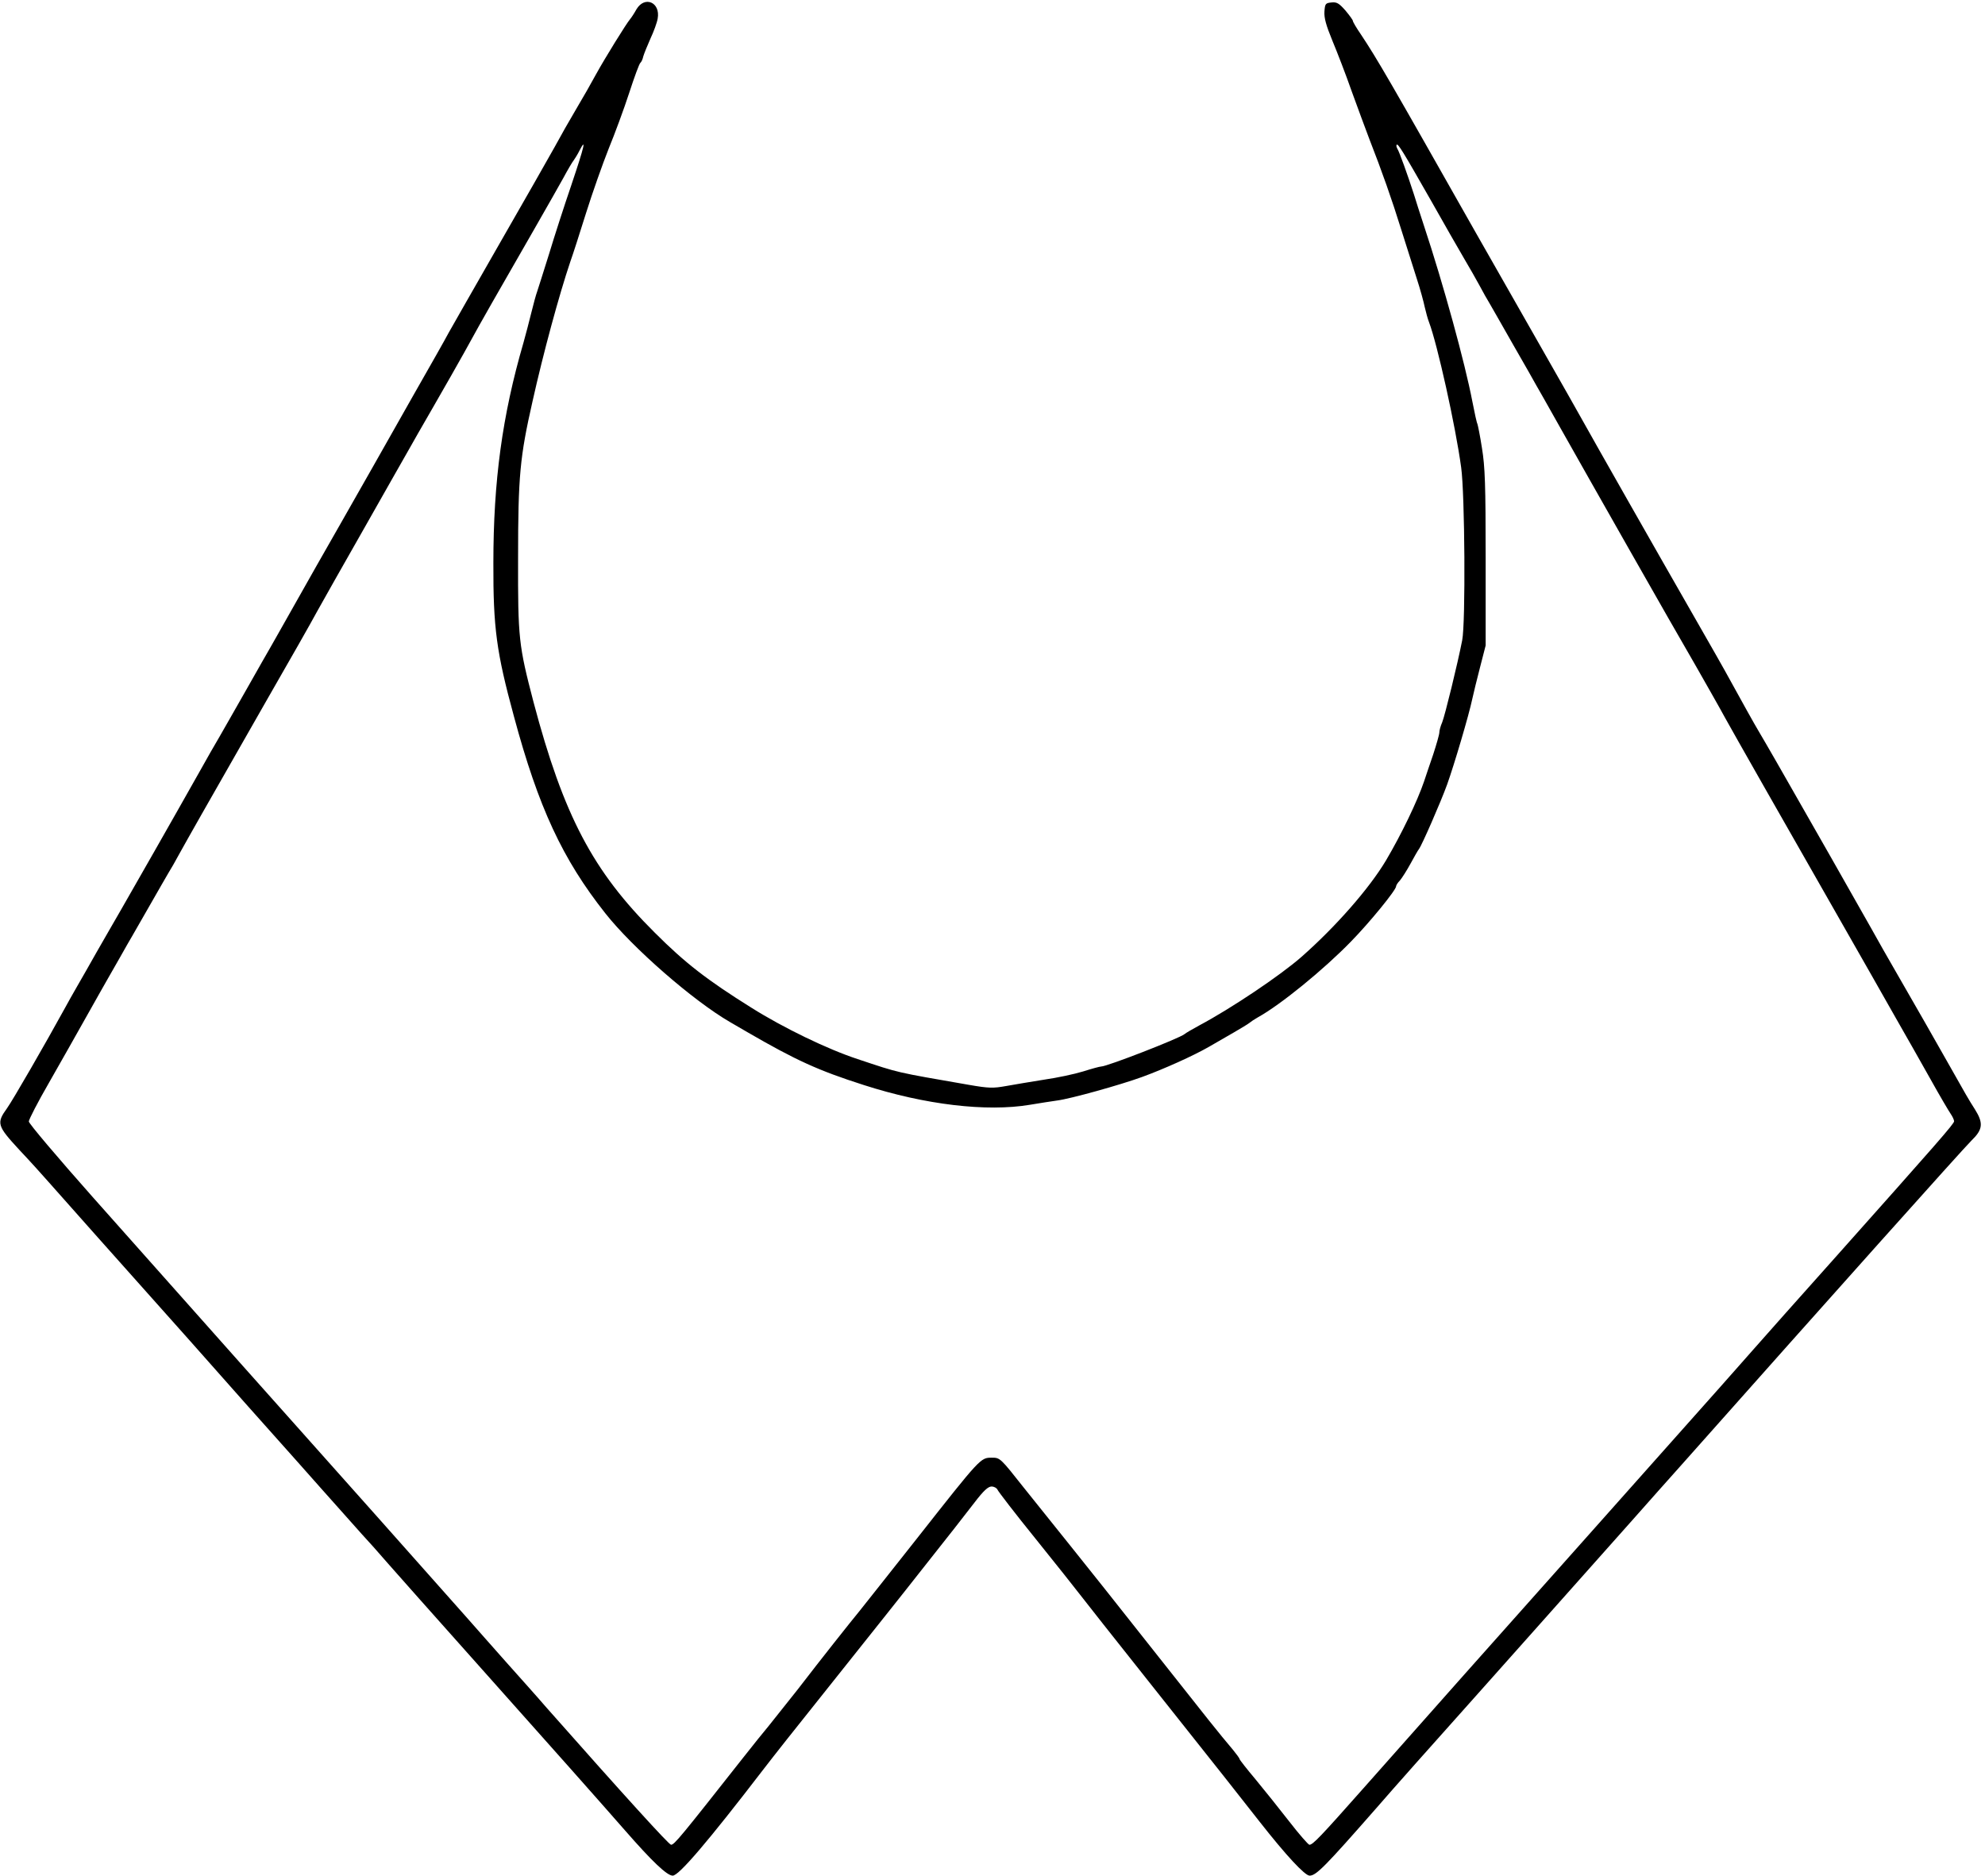 <?xml version="1.0" standalone="no"?>
<!DOCTYPE svg PUBLIC "-//W3C//DTD SVG 20010904//EN"
 "http://www.w3.org/TR/2001/REC-SVG-20010904/DTD/svg10.dtd">
<svg version="1.0" xmlns="http://www.w3.org/2000/svg"
 width="964pt" height="911pt" viewBox="0 0 964 911"
 preserveAspectRatio="xMidYMid meet">
<g transform="translate(0,911) scale(0.1,-0.1)"
fill="#000000" stroke="none">
<path d="M3091 9065 c-11 -20 -25 -41 -31 -48 -18 -21 -122 -189 -165 -267
-22 -41 -66 -118 -97 -170 -31 -52 -78 -135 -105 -185 -27 -49 -148 -261 -268
-470 -120 -209 -230 -403 -246 -431 -15 -29 -94 -168 -175 -310 -81 -143 -166
-293 -189 -334 -23 -41 -96 -169 -162 -285 -66 -115 -168 -295 -227 -400 -59
-104 -111 -197 -116 -205 -5 -8 -55 -96 -111 -195 -56 -99 -117 -205 -134
-235 -18 -30 -62 -107 -97 -170 -134 -238 -323 -569 -381 -670 -34 -58 -86
-150 -118 -205 -31 -55 -73 -129 -94 -165 -21 -36 -47 -83 -59 -105 -96 -175
-254 -449 -282 -488 -52 -72 -48 -85 59 -201 52 -55 116 -126 143 -157 49 -56
357 -402 688 -773 98 -111 224 -253 280 -316 55 -62 126 -141 156 -175 30 -33
120 -135 200 -225 80 -90 168 -189 196 -220 28 -30 87 -96 130 -146 44 -50
223 -252 399 -449 411 -461 625 -702 750 -845 131 -150 204 -220 232 -220 30
0 170 164 438 513 22 29 74 95 115 147 457 574 561 704 655 824 155 196 192
243 259 330 42 55 65 76 81 76 13 0 25 -7 29 -15 3 -8 85 -115 183 -236 98
-122 196 -245 218 -274 22 -29 173 -220 335 -424 376 -473 413 -521 538 -680
128 -163 219 -261 242 -261 32 0 76 45 325 329 83 96 269 305 480 541 110 123
238 267 285 320 83 93 181 204 476 535 78 88 186 210 240 270 712 802 1371
1539 1408 1575 56 54 59 85 17 152 -30 47 -40 64 -138 238 -52 92 -139 245
-263 460 -21 36 -67 117 -102 180 -89 158 -304 536 -401 705 -44 77 -93 163
-109 190 -16 28 -33 57 -38 65 -16 26 -86 152 -137 245 -27 50 -104 185 -170
300 -195 340 -492 863 -543 955 -26 47 -110 195 -187 330 -77 135 -228 400
-336 590 -420 742 -477 841 -558 963 -22 32 -39 61 -39 66 0 4 -16 26 -36 50
-31 35 -42 42 -68 39 -29 -3 -31 -6 -34 -44 -2 -31 8 -67 38 -140 23 -55 66
-166 95 -249 30 -82 68 -186 85 -230 61 -156 109 -292 155 -440 26 -82 60
-190 76 -240 16 -49 33 -111 38 -136 6 -26 15 -59 21 -74 40 -105 129 -505
156 -705 18 -128 22 -755 5 -840 -22 -113 -84 -366 -97 -398 -8 -18 -14 -40
-14 -50 0 -9 -14 -58 -30 -107 -17 -50 -37 -108 -44 -130 -33 -97 -110 -257
-185 -384 -81 -136 -244 -322 -411 -469 -104 -91 -341 -250 -495 -332 -33 -18
-66 -37 -73 -43 -26 -21 -376 -157 -404 -157 -7 0 -47 -11 -88 -24 -42 -13
-127 -31 -190 -40 -63 -10 -146 -24 -185 -31 -62 -11 -82 -11 -180 6 -362 63
-333 56 -540 125 -146 48 -359 151 -515 249 -216 135 -322 217 -470 365 -301
299 -443 569 -589 1120 -72 276 -76 309 -75 700 0 398 9 491 70 760 53 237
129 517 184 680 11 30 45 136 76 235 31 99 81 240 110 313 30 73 75 195 100
272 25 77 49 142 54 145 4 3 11 16 14 31 4 14 20 53 35 87 16 34 32 78 35 97
14 79 -63 112 -103 45z m-315 -850 c-36 -105 -85 -257 -110 -340 -26 -82 -51
-163 -57 -180 -6 -16 -19 -64 -29 -105 -10 -41 -27 -106 -38 -145 -103 -354
-146 -672 -146 -1070 -1 -315 15 -433 100 -745 119 -442 236 -693 443 -955
133 -169 428 -426 606 -529 28 -16 66 -38 86 -50 235 -136 342 -185 564 -256
298 -96 596 -131 806 -96 46 8 107 17 134 21 63 8 304 75 411 114 107 39 249
103 324 146 33 19 88 51 123 71 34 20 68 40 75 46 7 6 25 18 41 27 109 60 320
232 452 368 91 93 219 250 219 268 0 5 8 18 19 29 10 12 33 48 51 81 18 33 36
65 41 71 14 18 105 226 137 314 34 95 106 338 122 415 6 28 23 97 38 155 l27
105 0 425 c0 355 -3 443 -18 534 -9 59 -20 112 -22 117 -3 4 -14 54 -25 111
-35 183 -140 567 -235 853 -18 55 -40 123 -48 150 -31 96 -72 210 -81 223 -4
7 -6 16 -3 19 7 6 29 -30 167 -272 62 -110 134 -236 160 -280 26 -44 61 -105
77 -135 16 -30 36 -66 45 -80 8 -14 61 -106 117 -205 57 -99 107 -187 111
-195 5 -8 57 -100 116 -205 138 -245 540 -954 660 -1160 50 -88 114 -200 141
-250 40 -73 310 -547 503 -885 51 -90 160 -281 208 -365 22 -38 77 -135 122
-215 46 -80 120 -211 165 -291 45 -81 90 -157 99 -170 9 -13 16 -29 16 -35 0
-12 -77 -100 -575 -659 -176 -197 -354 -397 -395 -444 -41 -46 -113 -128 -160
-181 -47 -53 -337 -379 -645 -725 -560 -628 -711 -799 -1093 -1230 -210 -237
-246 -275 -263 -275 -5 0 -49 50 -97 112 -48 62 -122 154 -164 205 -43 51 -78
96 -78 99 0 4 -15 24 -32 45 -75 89 -108 131 -387 484 -161 204 -341 431 -401
505 -59 74 -161 201 -226 282 -117 148 -117 148 -158 148 -54 0 -54 0 -361
-390 -137 -173 -263 -333 -281 -355 -46 -56 -181 -226 -301 -382 -57 -72 -120
-151 -140 -176 -21 -25 -76 -93 -123 -153 -305 -387 -335 -424 -351 -424 -10
0 -223 234 -604 665 -49 57 -137 155 -195 220 -58 65 -143 162 -190 215 -155
175 -731 823 -845 950 -62 69 -172 193 -246 276 -153 172 -289 325 -728 819
-171 193 -311 358 -311 368 0 9 44 95 99 190 54 94 137 242 185 327 48 85 91
162 96 170 5 8 32 56 60 105 28 50 55 97 60 105 5 8 44 76 86 150 42 74 84
146 92 160 9 14 35 59 57 100 44 79 98 175 418 735 111 193 222 388 247 435
26 47 130 231 232 410 101 179 196 345 210 370 14 25 69 122 123 215 54 94
121 211 148 260 43 79 111 200 137 245 115 200 315 549 345 604 22 41 45 80
51 87 6 8 19 29 28 47 35 68 24 21 -38 -163z"/>
</g>
</svg>
